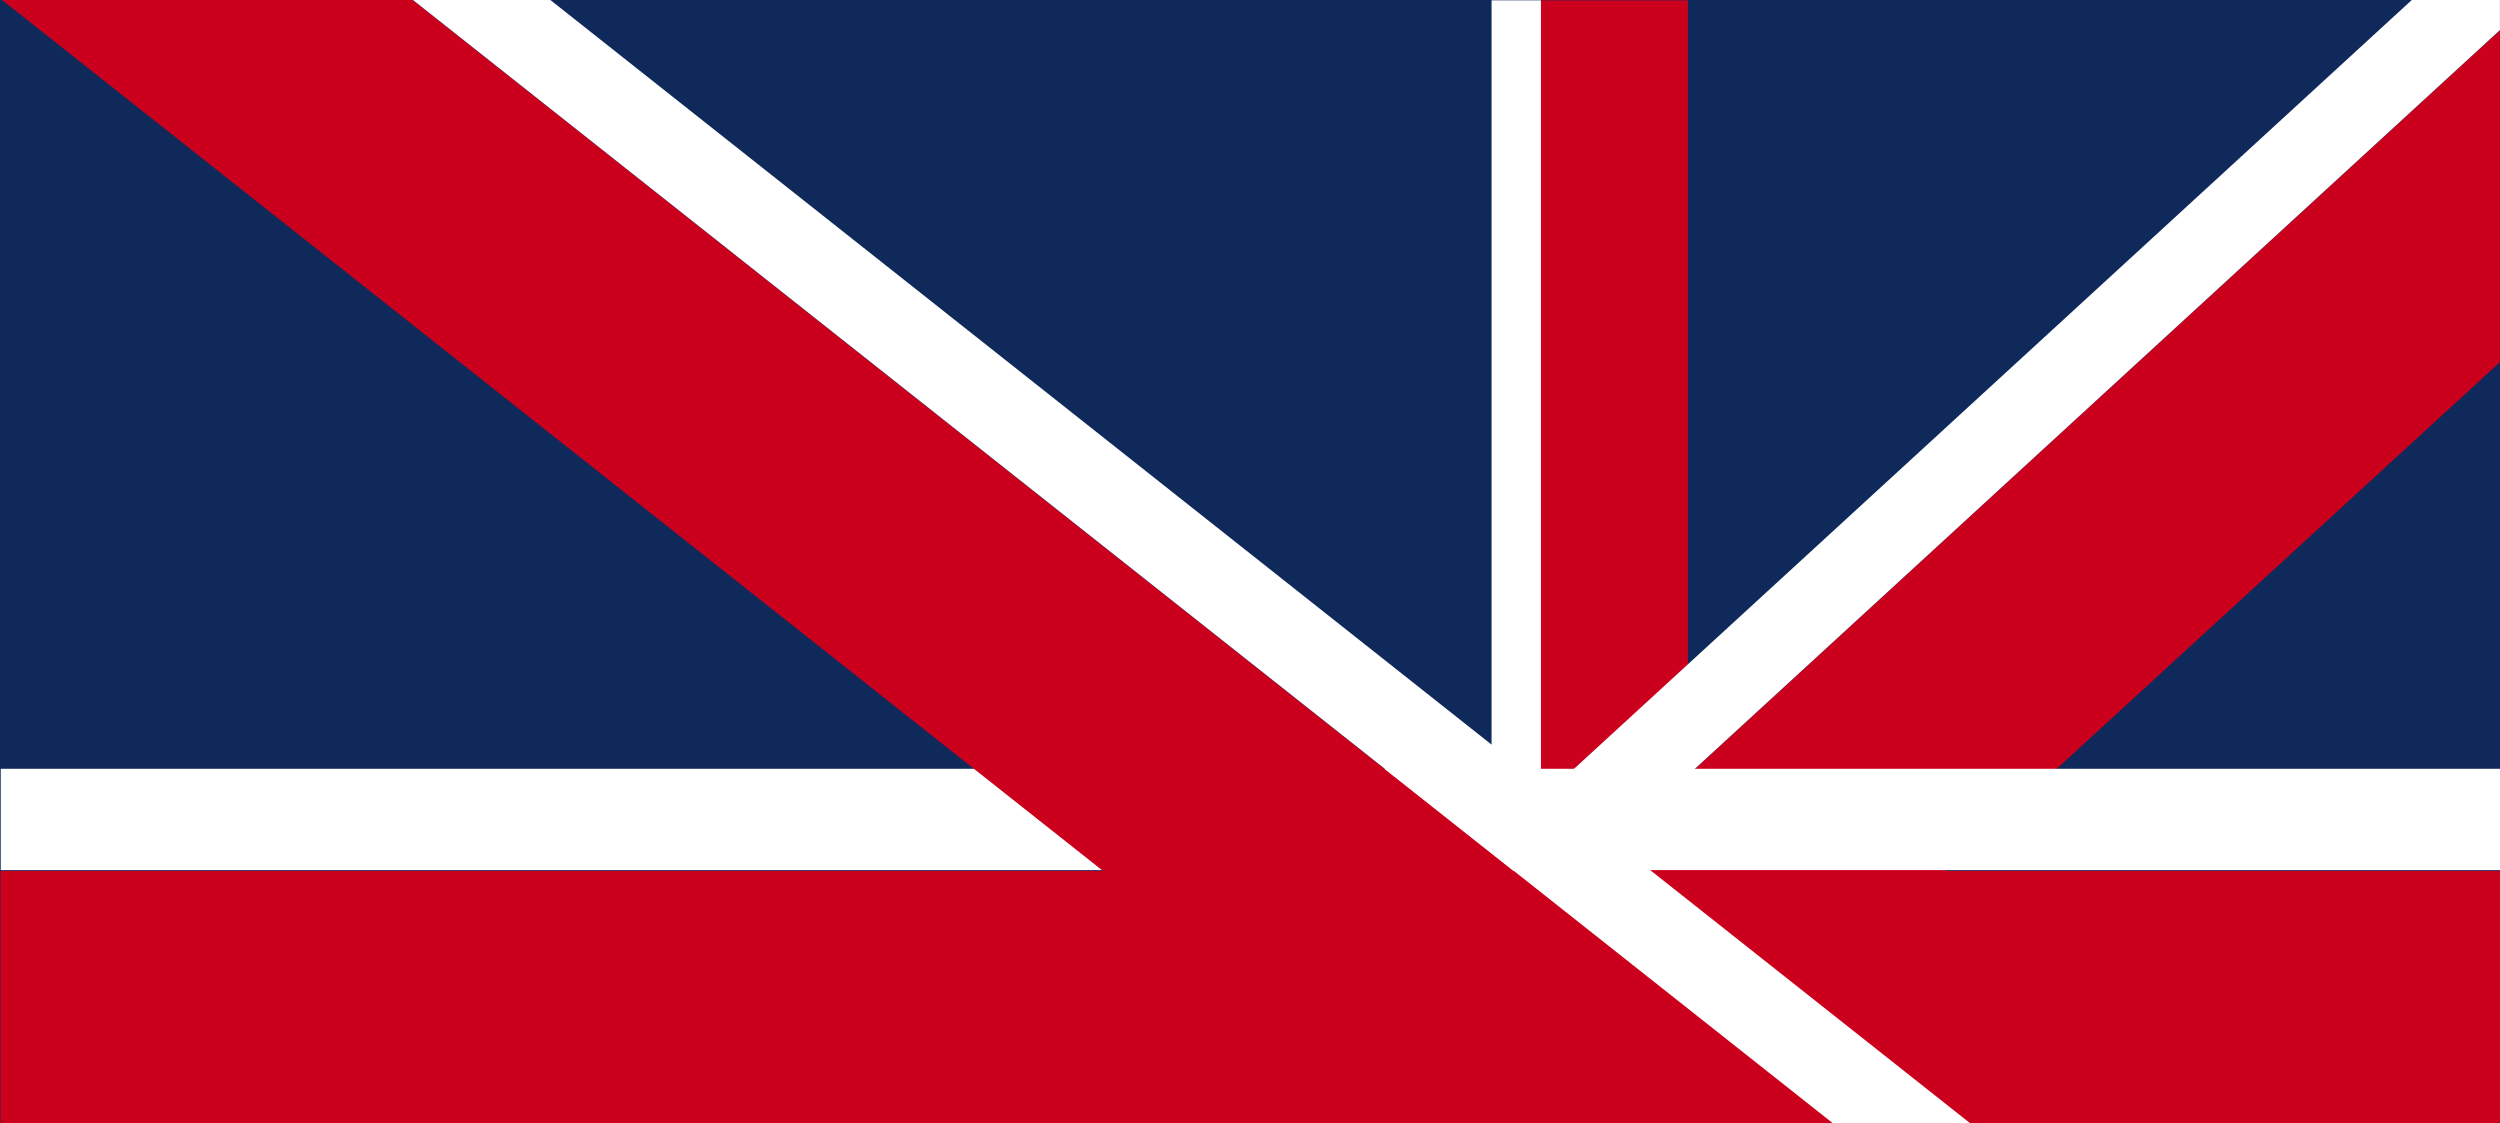 <svg xmlns="http://www.w3.org/2000/svg" width="102.396" height="46" viewBox="0 0 102.396 46">
  <rect x="0" y="0" width="102.396" height="46" fill="#808080" stroke="none"/>
  <g id="Group_124" data-name="Group 124" transform="translate(132.198 365.969)">
    <g id="Group_123" data-name="Group 123">
      <rect id="Rectangle_125" data-name="Rectangle 125" width="102.396" height="45.999" transform="translate(-132.198 -365.969)" fill="#10295b"/>
      <rect id="Rectangle_126" data-name="Rectangle 126" width="2.023" height="45.986" transform="translate(-71.106 -365.956)" fill="#fff"/>
      <rect id="Rectangle_127" data-name="Rectangle 127" width="6.019" height="45.986" transform="translate(-69.082 -365.956)" fill="#ca001c"/>
      <path id="Path_184" data-name="Path 184" d="M85.114,57.224l1.62,5.032h7.709L128.41,31.09V17.5Z" transform="translate(-158.215 -382.227)" fill="#ca001c"/>
      <path id="Path_185" data-name="Path 185" d="M126.133,16.846,83.627,55.853l.753,3.852,45.365-41.63V16.846Z" transform="translate(-159.549 -382.814)" fill="#fff"/>
      <rect id="Rectangle_128" data-name="Rectangle 128" width="102.381" height="10.327" transform="translate(-132.183 -330.298)" fill="#ca001c"/>
      <rect id="Rectangle_129" data-name="Rectangle 129" width="102.366" height="4.15" transform="translate(-132.168 -334.481)" fill="#fff"/>
      <path id="Path_186" data-name="Path 186" d="M54.012,16.846l58.151,46h16.811l-58.147-46Z" transform="translate(-186.125 -382.814)" fill="#ca001c"/>
      <path id="Path_187" data-name="Path 187" d="M62.882,16.846l58.149,46h5.624l-58.145-46Z" transform="translate(-178.165 -382.814)" fill="#fff"/>
    </g>
  </g>
</svg>
